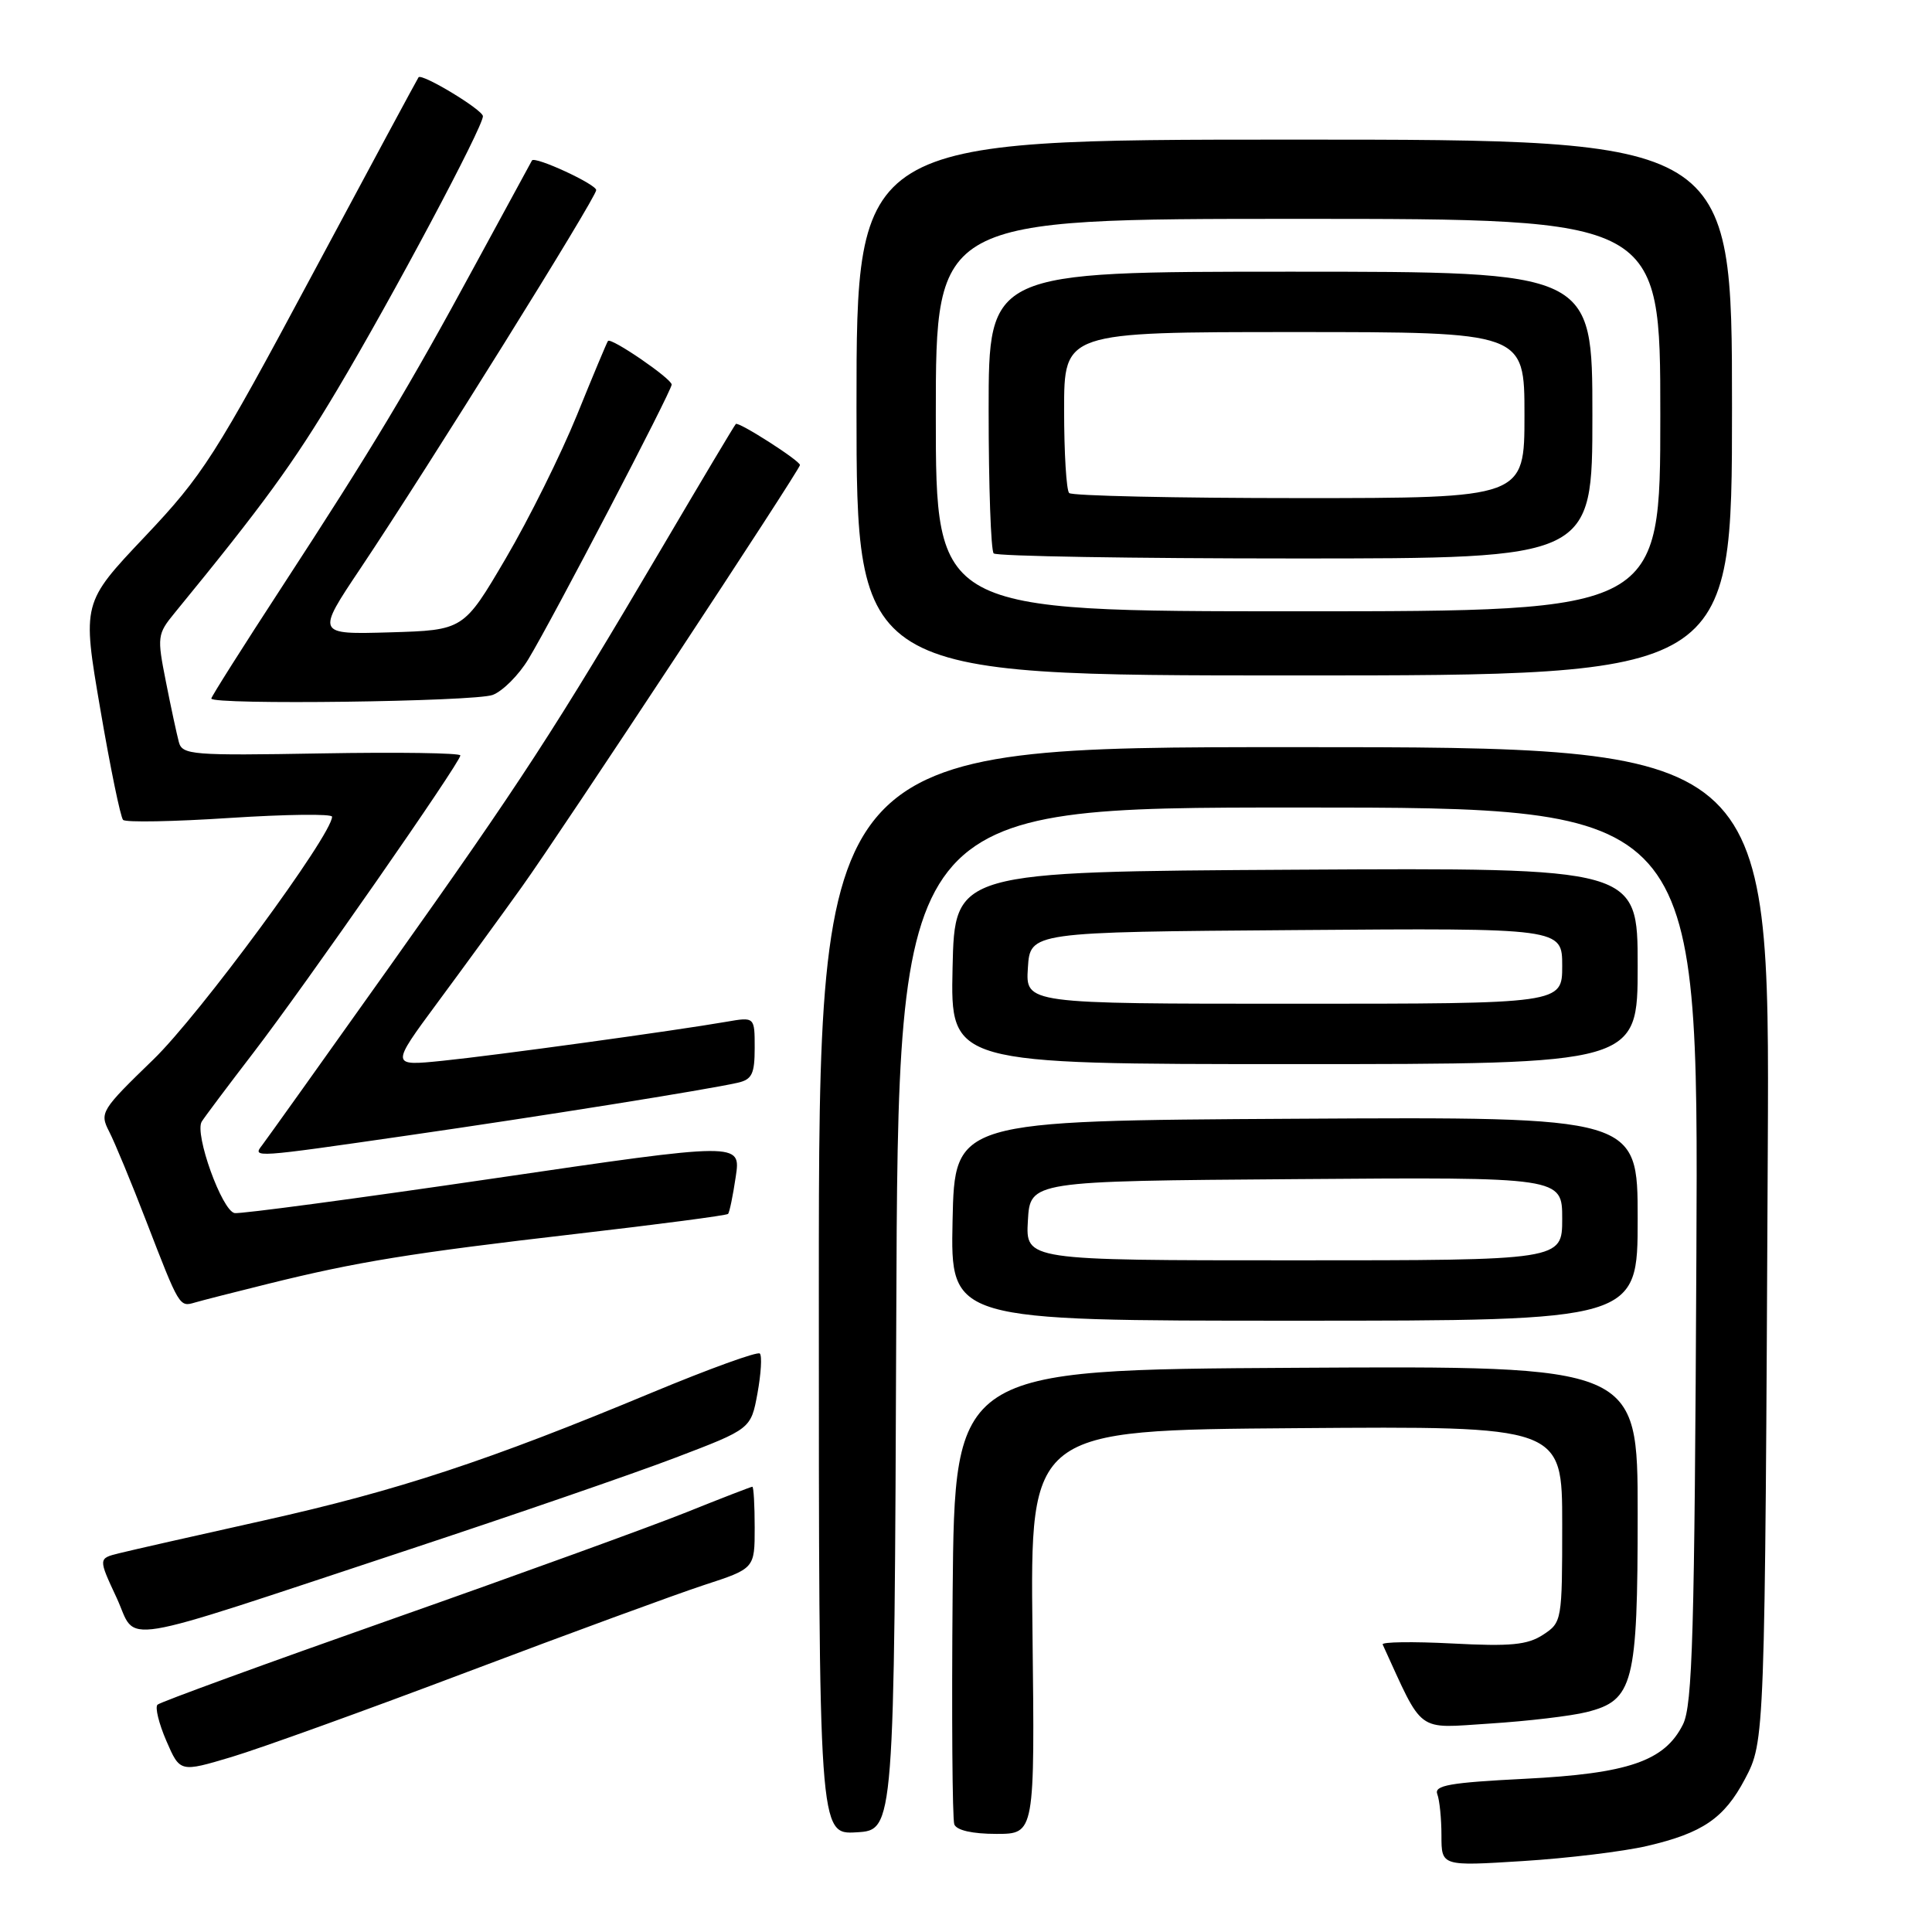 <?xml version="1.0" encoding="UTF-8" standalone="no"?>
<!DOCTYPE svg PUBLIC "-//W3C//DTD SVG 1.1//EN" "http://www.w3.org/Graphics/SVG/1.1/DTD/svg11.dtd" >
<svg xmlns="http://www.w3.org/2000/svg" xmlns:xlink="http://www.w3.org/1999/xlink" version="1.1" viewBox="0 0 256 256">
 <g >
 <path fill="currentColor"
d=" M 218.25 244.60 C 225.60 242.89 228.47 240.93 231.21 235.74 C 233.86 230.70 233.86 230.77 234.24 152.25 C 234.50 99.00 234.50 99.00 171.50 99.00 C 108.50 99.00 108.50 99.00 108.50 171.04 C 108.50 243.09 108.50 243.09 113.50 242.79 C 118.50 242.50 118.50 242.50 118.76 174.75 C 119.01 107.00 119.01 107.00 172.04 107.00 C 225.06 107.00 225.06 107.00 224.78 166.25 C 224.54 216.52 224.27 225.95 223.00 228.50 C 220.57 233.36 215.76 235.01 202.03 235.70 C 192.10 236.20 190.00 236.57 190.45 237.74 C 190.75 238.52 191.00 240.99 191.00 243.22 C 191.00 247.28 191.00 247.28 201.78 246.60 C 207.72 246.23 215.12 245.33 218.25 244.60 Z  M 136.81 216.25 C 136.50 189.50 136.50 189.50 171.75 189.24 C 207.00 188.97 207.00 188.97 207.00 201.96 C 207.00 214.76 206.96 214.98 204.47 216.61 C 202.40 217.96 200.19 218.18 192.43 217.77 C 187.20 217.50 183.05 217.56 183.21 217.90 C 188.69 229.86 187.53 229.01 197.42 228.38 C 202.41 228.06 208.18 227.38 210.24 226.86 C 216.44 225.31 217.00 223.13 217.00 200.54 C 217.00 180.98 217.00 180.98 171.75 181.24 C 126.50 181.50 126.50 181.50 126.23 210.99 C 126.09 227.21 126.19 241.04 126.45 241.74 C 126.76 242.53 128.85 243.00 132.03 243.00 C 137.12 243.00 137.12 243.00 136.81 216.25 Z  M 62.00 221.51 C 75.47 216.42 89.54 211.26 93.25 210.04 C 100.00 207.84 100.00 207.84 100.00 202.42 C 100.00 199.44 99.86 197.00 99.69 197.00 C 99.53 197.00 95.59 198.52 90.94 200.39 C 86.30 202.25 68.78 208.61 52.00 214.52 C 35.23 220.43 21.21 225.54 20.87 225.88 C 20.52 226.22 21.05 228.38 22.04 230.67 C 23.85 234.85 23.85 234.85 30.68 232.81 C 34.43 231.69 48.52 226.61 62.00 221.51 Z  M 54.00 205.39 C 68.03 200.75 84.00 195.25 89.50 193.15 C 99.50 189.34 99.50 189.34 100.37 184.62 C 100.84 182.03 100.99 179.65 100.68 179.35 C 100.38 179.05 93.98 181.37 86.45 184.50 C 64.72 193.56 52.68 197.52 35.00 201.46 C 25.93 203.48 17.27 205.44 15.76 205.82 C 13.02 206.50 13.02 206.50 15.45 211.71 C 18.30 217.85 14.34 218.50 54.00 205.39 Z  M 217.00 161.49 C 217.00 147.98 217.00 147.98 171.75 148.24 C 126.50 148.50 126.50 148.50 126.22 161.75 C 125.94 175.00 125.94 175.00 171.47 175.00 C 217.00 175.00 217.00 175.00 217.00 161.49 Z  M 35.50 170.12 C 47.32 167.19 54.37 166.04 76.31 163.50 C 87.21 162.24 96.28 161.05 96.47 160.85 C 96.66 160.66 97.12 158.44 97.49 155.92 C 98.18 151.34 98.18 151.34 65.34 156.16 C 47.28 158.81 31.87 160.87 31.09 160.74 C 29.42 160.45 25.74 150.24 26.73 148.62 C 27.11 148.01 30.19 143.90 33.57 139.50 C 40.45 130.54 61.00 101.03 61.00 100.10 C 61.00 99.77 52.72 99.65 42.59 99.83 C 25.45 100.13 24.15 100.03 23.70 98.33 C 23.43 97.32 22.65 93.72 21.98 90.31 C 20.80 84.38 20.85 84.01 23.13 81.23 C 34.86 66.91 38.90 61.36 44.67 51.67 C 51.99 39.39 64.00 16.83 63.99 15.40 C 63.98 14.56 55.93 9.69 55.46 10.24 C 55.34 10.39 49.00 22.16 41.37 36.41 C 28.50 60.45 26.90 62.96 19.19 71.11 C 10.88 79.89 10.88 79.89 13.29 93.96 C 14.61 101.69 15.97 108.30 16.31 108.64 C 16.65 108.99 23.02 108.87 30.47 108.38 C 37.91 107.90 44.00 107.82 44.00 108.22 C 44.00 110.61 26.42 134.50 20.31 140.40 C 13.39 147.10 13.18 147.44 14.46 149.93 C 15.19 151.34 17.41 156.70 19.39 161.84 C 23.78 173.21 23.77 173.20 25.83 172.59 C 26.75 172.32 31.10 171.21 35.50 170.12 Z  M 54.00 150.46 C 71.74 147.90 93.64 144.40 97.75 143.47 C 99.64 143.04 100.00 142.30 100.00 138.85 C 100.00 134.74 100.00 134.74 96.25 135.39 C 89.46 136.57 65.63 139.85 58.63 140.56 C 51.76 141.26 51.76 141.26 57.95 132.88 C 61.36 128.27 66.41 121.35 69.16 117.50 C 74.35 110.26 106.00 62.24 106.00 61.62 C 106.00 61.04 97.84 55.82 97.50 56.18 C 97.32 56.35 92.94 63.70 87.76 72.50 C 73.48 96.74 69.10 103.48 51.71 127.96 C 42.90 140.36 35.26 151.06 34.73 151.75 C 33.42 153.43 33.54 153.42 54.00 150.46 Z  M 217.00 127.99 C 217.00 114.98 217.00 114.98 171.75 115.24 C 126.50 115.50 126.50 115.50 126.22 128.25 C 125.94 141.00 125.94 141.00 171.47 141.00 C 217.00 141.00 217.00 141.00 217.00 127.99 Z  M 65.29 92.08 C 66.62 91.57 68.75 89.44 70.02 87.33 C 73.25 81.99 89.00 51.80 89.00 50.96 C 89.00 50.18 80.96 44.67 80.56 45.18 C 80.42 45.35 78.57 49.77 76.45 55.00 C 74.32 60.23 70.08 68.78 67.01 74.00 C 61.43 83.50 61.43 83.50 51.66 83.79 C 41.90 84.07 41.90 84.07 47.78 75.29 C 56.84 61.74 79.00 26.18 79.00 25.19 C 79.00 24.41 70.88 20.66 70.49 21.26 C 70.41 21.39 67.05 27.57 63.02 35.00 C 54.10 51.47 49.40 59.29 37.33 77.81 C 32.20 85.68 28.00 92.31 28.00 92.56 C 28.00 93.43 62.92 92.98 65.29 92.08 Z  M 229.50 54.00 C 229.50 18.50 229.50 18.50 171.49 18.50 C 113.49 18.50 113.49 18.50 113.49 54.00 C 113.50 89.50 113.50 89.50 171.50 89.50 C 229.50 89.50 229.50 89.50 229.50 54.00 Z  M 136.20 161.75 C 136.50 156.50 136.50 156.50 171.75 156.24 C 207.00 155.97 207.00 155.97 207.00 161.49 C 207.00 167.00 207.00 167.00 171.45 167.00 C 135.90 167.00 135.90 167.00 136.20 161.75 Z  M 136.20 128.25 C 136.50 123.50 136.50 123.50 171.75 123.24 C 207.00 122.97 207.00 122.97 207.00 127.99 C 207.00 133.00 207.00 133.00 171.45 133.00 C 135.89 133.00 135.89 133.00 136.20 128.25 Z  M 124.00 55.00 C 124.00 29.00 124.00 29.00 172.00 29.00 C 220.00 29.00 220.00 29.00 220.00 55.00 C 220.00 81.00 220.00 81.00 172.00 81.00 C 124.00 81.00 124.00 81.00 124.00 55.00 Z  M 211.00 55.00 C 211.00 36.00 211.00 36.00 171.00 36.00 C 131.00 36.00 131.00 36.00 131.00 54.33 C 131.00 64.42 131.30 72.97 131.67 73.33 C 132.03 73.70 150.03 74.00 171.67 74.00 C 211.00 74.00 211.00 74.00 211.00 55.00 Z  M 141.67 65.33 C 141.30 64.97 141.00 60.02 141.00 54.33 C 141.00 44.00 141.00 44.00 171.50 44.00 C 202.00 44.00 202.00 44.00 202.00 55.00 C 202.00 66.00 202.00 66.00 172.17 66.00 C 155.76 66.00 142.03 65.70 141.67 65.33 Z "/>
</g>
</svg>
